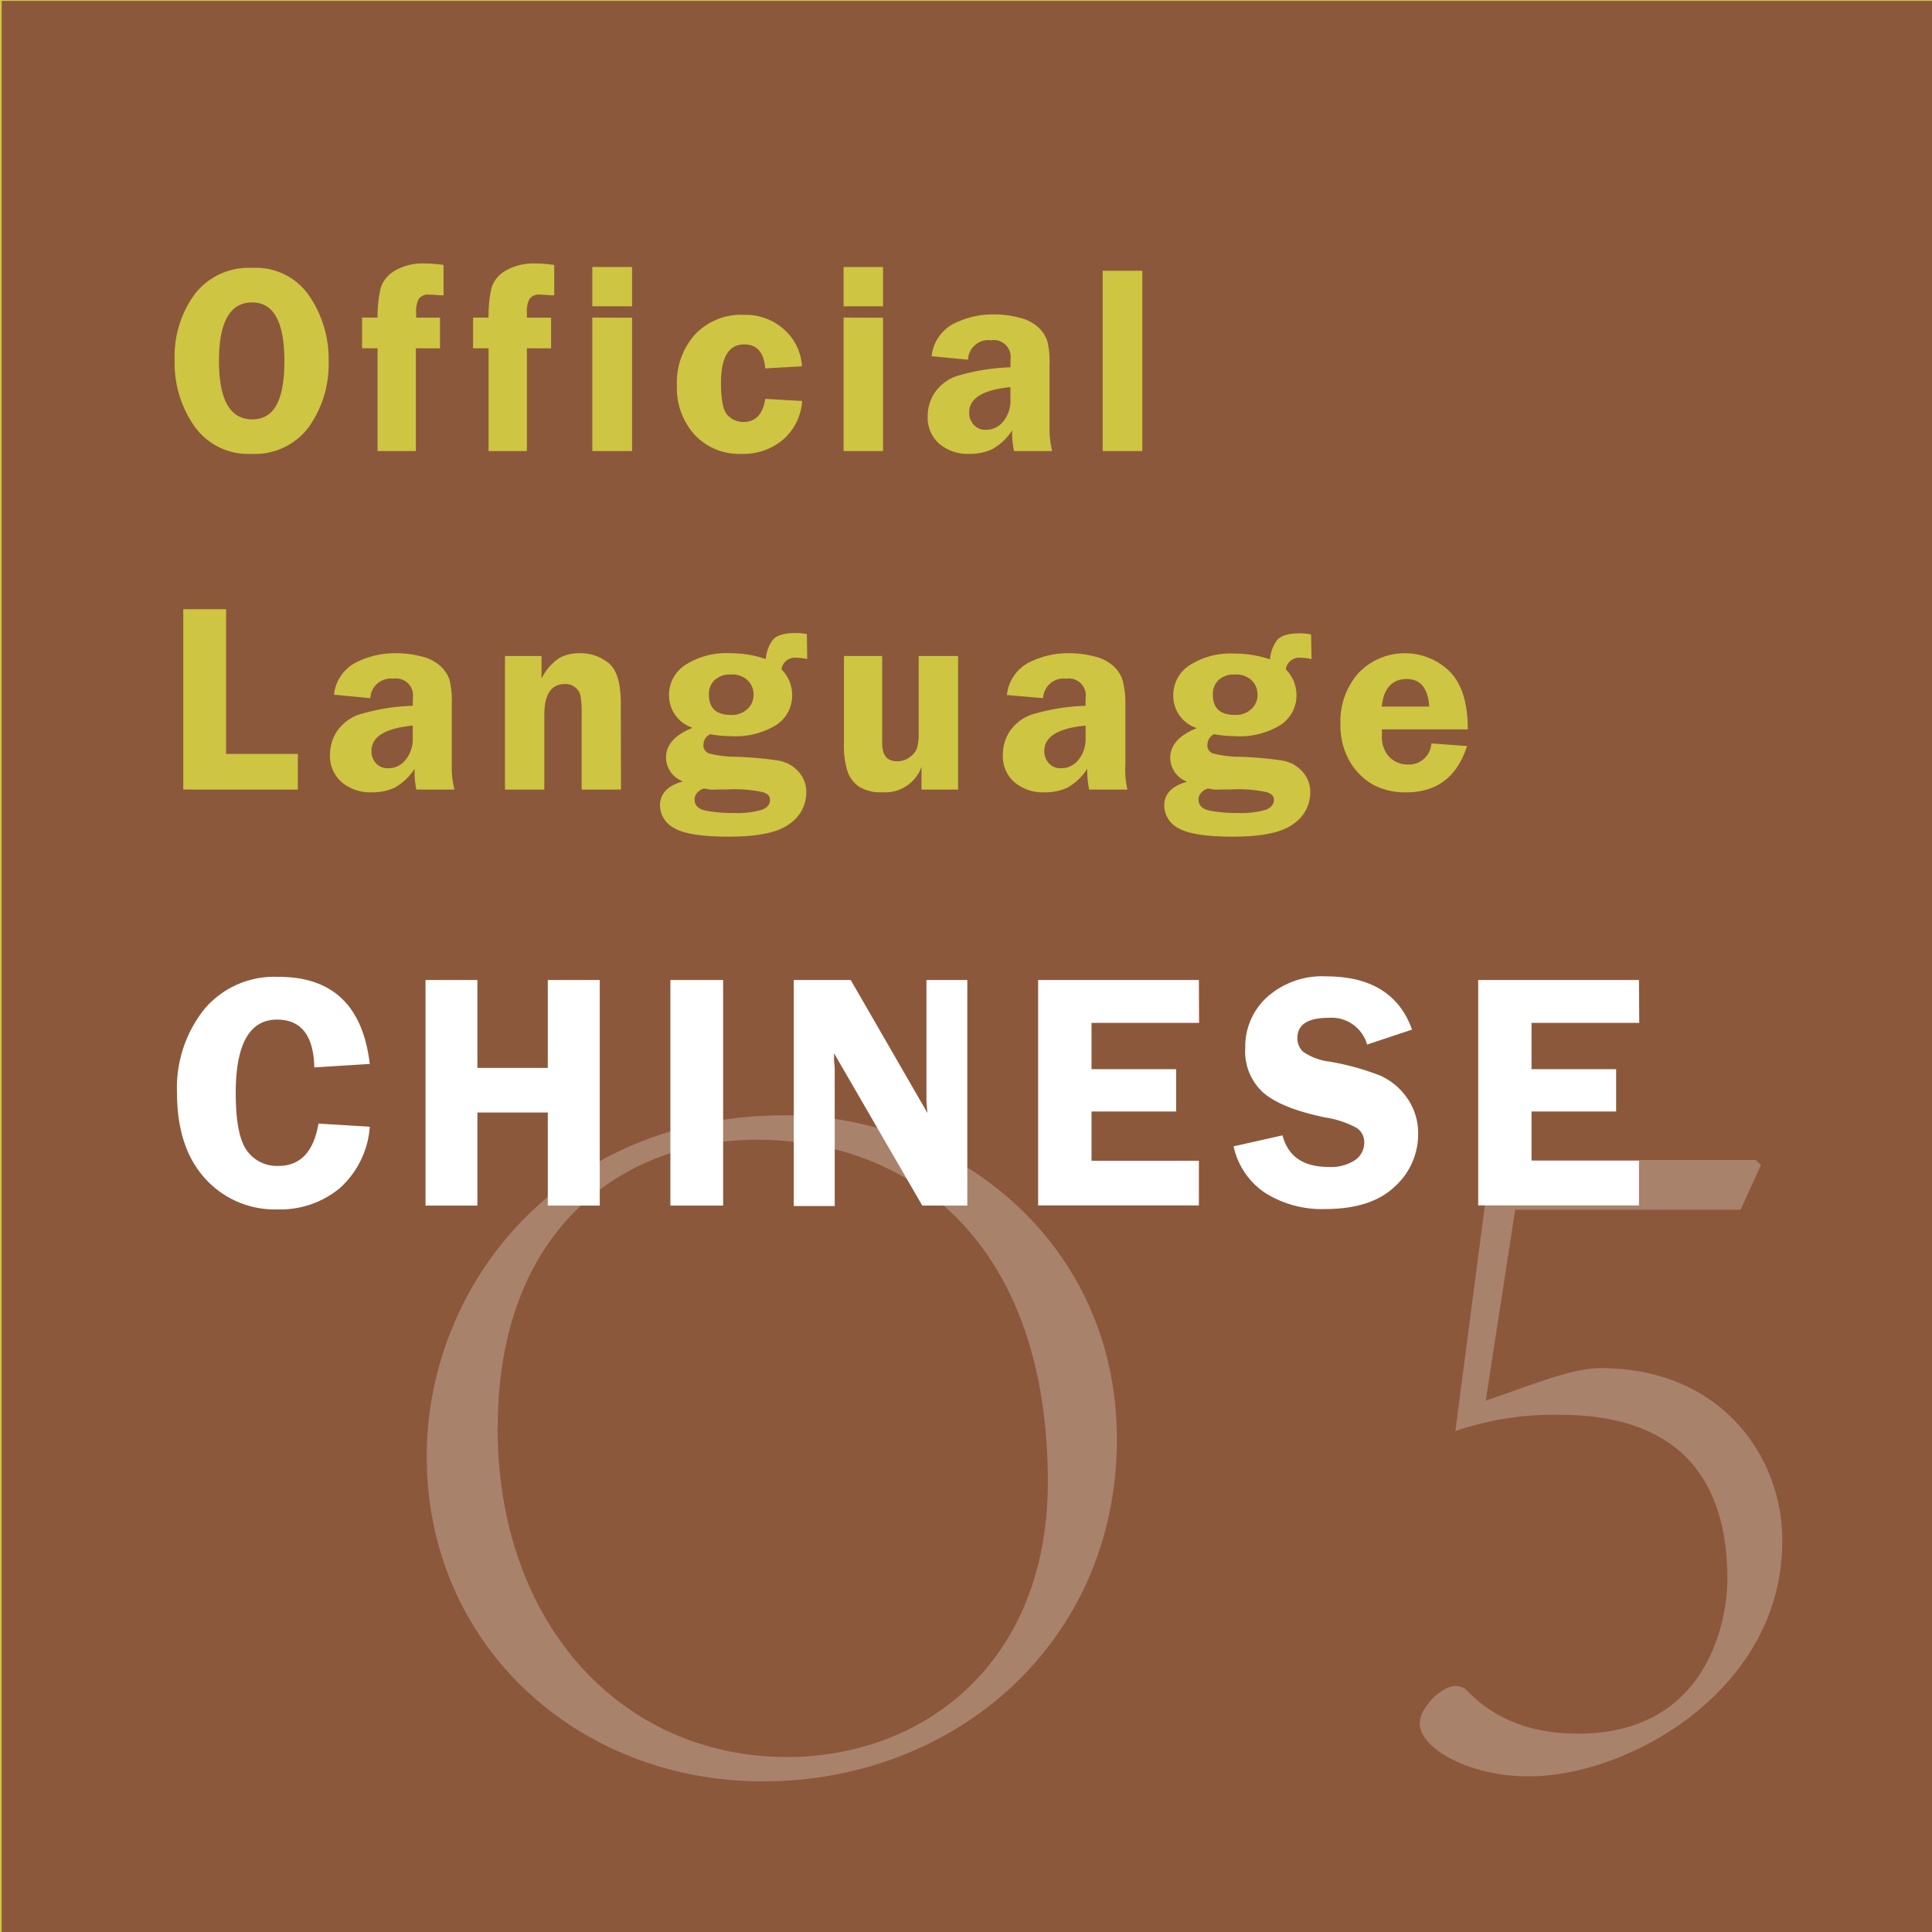 <svg xmlns="http://www.w3.org/2000/svg" viewBox="0 0 228.33 228.33"><defs><style>.b5c97280-9b2e-4572-b71e-973b809c1184{fill:#cec542;}.aba042f0-a5f8-4e85-8b3e-b6783ecbf655{fill:#8c583b;}.a7567ea6-028a-41c1-a47d-1242e6ae51b2{fill:#fff;}.b4191254-a5de-44a7-8021-f5f50100ac23{opacity:0.25;}</style></defs><title>工作區域 2 複本 4</title><g id="a10697aa-140d-477f-8cf7-f6dbba1ff389" data-name="圖層 3"><rect class="b5c97280-9b2e-4572-b71e-973b809c1184" x="-29.73" y="-781.4" width="1024" height="2183"/></g><g id="a1ce9a2c-e7e4-4d56-b070-617483b23b4b" data-name="圖層 1"><rect class="aba042f0-a5f8-4e85-8b3e-b6783ecbf655" x="0.2" y="0.11" width="228.33" height="228.33"/><path class="b5c97280-9b2e-4572-b71e-973b809c1184" d="M29.67,53.64A7.77,7.77,0,0,1,23,50.41a13,13,0,0,1-2.36-7.83A12.51,12.51,0,0,1,23,34.78a8.06,8.06,0,0,1,6.81-3.12A7.61,7.61,0,0,1,36.57,35a13.22,13.22,0,0,1,2.27,7.64,12.84,12.84,0,0,1-2.34,7.82A7.94,7.94,0,0,1,29.67,53.64Zm.14-17.9q-3.93,0-3.93,6.9c0,4.62,1.31,6.92,3.93,6.92s3.8-2.3,3.8-6.9S32.34,35.74,29.81,35.74Z"/><path class="b5c97280-9b2e-4572-b71e-973b809c1184" d="M49.15,41.16V53.31H44.62V41.16H42.79V37.53h1.83A15,15,0,0,1,45,34a3.62,3.62,0,0,1,1.65-2,6.6,6.6,0,0,1,3.61-.86,15,15,0,0,1,2.16.17v3.59c-.67,0-1.22-.08-1.66-.08a1.4,1.4,0,0,0-1.27.5,3.21,3.21,0,0,0-.31,1.63v.59H52v3.63Z"/><path class="b5c97280-9b2e-4572-b71e-973b809c1184" d="M62.27,41.16V53.31H57.74V41.16H55.91V37.53h1.83A15,15,0,0,1,58.09,34a3.62,3.62,0,0,1,1.65-2,6.6,6.6,0,0,1,3.61-.86,14.76,14.76,0,0,1,2.15.17v3.59c-.66,0-1.21-.08-1.65-.08a1.4,1.4,0,0,0-1.27.5,3.21,3.21,0,0,0-.31,1.63v.59h2.86v3.63Z"/><path class="b5c97280-9b2e-4572-b71e-973b809c1184" d="M74.7,31.55V36.2H70V31.55Zm0,6V53.31H70V37.53Z"/><path class="b5c97280-9b2e-4572-b71e-973b809c1184" d="M94.8,47.39a6.63,6.63,0,0,1-2.21,4.53,7.27,7.27,0,0,1-5,1.72,7.17,7.17,0,0,1-5.45-2.21A8.21,8.21,0,0,1,80,45.52a8.48,8.48,0,0,1,2.15-6,7.47,7.47,0,0,1,5.74-2.31,6.8,6.8,0,0,1,4.79,1.74,6.3,6.3,0,0,1,2.1,4.34l-4.34.25c-.15-1.89-1-2.84-2.47-2.84q-2.76,0-2.76,4.53c0,2,.25,3.29.77,3.83a2.51,2.51,0,0,0,1.88.81q2.16,0,2.58-2.73Z"/><path class="b5c97280-9b2e-4572-b71e-973b809c1184" d="M104.36,31.55V36.2H99.7V31.55Zm0,6V53.31H99.7V37.53Z"/><path class="b5c97280-9b2e-4572-b71e-973b809c1184" d="M124.35,53.31h-4.51a10.87,10.87,0,0,1-.22-2.46,6.58,6.58,0,0,1-2.36,2.24,6.23,6.23,0,0,1-2.68.55,5.22,5.22,0,0,1-3.58-1.2,4.09,4.09,0,0,1-1.36-3.24,5,5,0,0,1,.79-2.73,5.19,5.19,0,0,1,2.56-2,24.55,24.55,0,0,1,6.43-1.06v-.9a2,2,0,0,0-2.29-2.3,2.42,2.42,0,0,0-2.73,2.3l-4.3-.41a4.9,4.9,0,0,1,2.55-3.81,10.13,10.13,0,0,1,4.81-1.13,11.75,11.75,0,0,1,3,.38,5,5,0,0,1,2.22,1.12,4,4,0,0,1,1.08,1.59,10.25,10.25,0,0,1,.28,2.91v7.16A11.14,11.14,0,0,0,124.35,53.31Zm-4.93-7.56c-3.25.32-4.88,1.31-4.88,3a2.08,2.08,0,0,0,.52,1.43,1.79,1.79,0,0,0,1.46.61,2.53,2.53,0,0,0,2.06-1,3.83,3.83,0,0,0,.84-2.52Z"/><path class="b5c97280-9b2e-4572-b71e-973b809c1184" d="M130.32,53.31V32H135V53.31Z"/><path class="b5c97280-9b2e-4572-b71e-973b809c1184" d="M26.72,89.1H35.2v4.21H21.66V72h5.06Z"/><path class="b5c97280-9b2e-4572-b71e-973b809c1184" d="M53.71,93.31H49.2A10.87,10.87,0,0,1,49,90.85a6.58,6.58,0,0,1-2.36,2.24,6.23,6.23,0,0,1-2.68.55,5.22,5.22,0,0,1-3.58-1.2A4.1,4.1,0,0,1,39,89.2a5,5,0,0,1,.8-2.73,5.19,5.19,0,0,1,2.56-2,24.55,24.55,0,0,1,6.43-1.06v-.9a2,2,0,0,0-2.29-2.3,2.42,2.42,0,0,0-2.73,2.3l-4.3-.41A4.87,4.87,0,0,1,42,78.33a10.13,10.13,0,0,1,4.81-1.13,11.75,11.75,0,0,1,3,.38,5,5,0,0,1,2.22,1.12,4,4,0,0,1,1.08,1.59,10.25,10.25,0,0,1,.28,2.91v7.16A11.14,11.14,0,0,0,53.71,93.31Zm-4.93-7.56c-3.25.32-4.88,1.31-4.88,3a2.12,2.12,0,0,0,.51,1.43,1.82,1.82,0,0,0,1.47.61,2.53,2.53,0,0,0,2.06-1,3.83,3.83,0,0,0,.84-2.52Z"/><path class="b5c97280-9b2e-4572-b71e-973b809c1184" d="M73.39,93.31H68.74V84.45a11.9,11.9,0,0,0-.13-2.2,1.76,1.76,0,0,0-.61-1,1.83,1.83,0,0,0-1.21-.41q-2.46,0-2.46,3.62v8.86H59.68V77.53H64V80.2a6.06,6.06,0,0,1,2.13-2.45,4.87,4.87,0,0,1,2.26-.55A5.29,5.29,0,0,1,72,78.42c.92.8,1.37,2.39,1.37,4.75Z"/><path class="b5c97280-9b2e-4572-b71e-973b809c1184" d="M95.4,77.89a6.35,6.35,0,0,0-1.23-.15,1.6,1.6,0,0,0-1.81,1.37,4.26,4.26,0,0,1,1.26,3,4.15,4.15,0,0,1-1.86,3.56A9.21,9.21,0,0,1,86.37,87a13,13,0,0,1-2.43-.23,1.36,1.36,0,0,0-.8,1.2,1,1,0,0,0,.67,1.08,13.08,13.08,0,0,0,3.23.39,43.62,43.62,0,0,1,5,.45,4.16,4.16,0,0,1,2.31,1.28,3.57,3.57,0,0,1,.94,2.53,4.46,4.46,0,0,1-2,3.68q-2,1.5-7.11,1.5-4.8,0-6.47-1A3.07,3.07,0,0,1,78,95.2c0-1.41.91-2.36,2.71-2.85a3.06,3.06,0,0,1-2-2.81q0-2.27,3.15-3.53a4,4,0,0,1-2.79-3.86A4.19,4.19,0,0,1,81,78.58a9,9,0,0,1,5.33-1.38,12.75,12.75,0,0,1,4.17.69,4.49,4.49,0,0,1,.79-2.21q.66-.87,2.76-.87a6.84,6.84,0,0,1,1.31.13ZM83.23,93.2a1.24,1.24,0,0,0-.71.38,1.15,1.15,0,0,0-.43.91c0,.7.45,1.15,1.36,1.32a16.58,16.58,0,0,0,3.19.27A10.73,10.73,0,0,0,90,95.72c.64-.24,1-.62,1-1.16s-.27-.71-.8-.93a15.79,15.79,0,0,0-4.29-.33h-.94a9.92,9.92,0,0,1-1.16,0A3.22,3.22,0,0,0,83.23,93.2Zm3.1-13.48a2.59,2.59,0,0,0-1.87.65,2.22,2.22,0,0,0-.68,1.71c0,1.6.86,2.41,2.57,2.41a2.64,2.64,0,0,0,2-.71,2.27,2.27,0,0,0,.71-1.7,2.32,2.32,0,0,0-.67-1.65A2.63,2.63,0,0,0,86.33,79.72Z"/><path class="b5c97280-9b2e-4572-b71e-973b809c1184" d="M113.23,77.53V93.31h-4.32V90.63a4.57,4.57,0,0,1-4.65,3,4.8,4.8,0,0,1-2.74-.66,3.65,3.65,0,0,1-1.36-1.81,10.18,10.18,0,0,1-.42-3.32V77.53h4.52V87.85c0,1.41.58,2.12,1.75,2.12a2.42,2.42,0,0,0,1.54-.51,2.29,2.29,0,0,0,.84-1.08,7.59,7.59,0,0,0,.18-2V77.53Z"/><path class="b5c97280-9b2e-4572-b71e-973b809c1184" d="M133.24,93.31h-4.52a10.87,10.87,0,0,1-.22-2.46,6.58,6.58,0,0,1-2.36,2.24,6.23,6.23,0,0,1-2.68.55,5.22,5.22,0,0,1-3.58-1.2,4.09,4.09,0,0,1-1.36-3.24,5,5,0,0,1,.79-2.73,5.24,5.24,0,0,1,2.56-2,24.63,24.63,0,0,1,6.43-1.06v-.9a2,2,0,0,0-2.29-2.3,2.42,2.42,0,0,0-2.73,2.3L119,82.14a4.89,4.89,0,0,1,2.54-3.81,10.13,10.13,0,0,1,4.81-1.13,11.89,11.89,0,0,1,3,.38,5.06,5.06,0,0,1,2.21,1.12,3.76,3.76,0,0,1,1.08,1.59A10.25,10.25,0,0,1,133,83.2v7.16A10.63,10.63,0,0,0,133.24,93.31Zm-4.94-7.56c-3.25.32-4.88,1.31-4.88,3a2.08,2.08,0,0,0,.52,1.43,1.79,1.79,0,0,0,1.46.61,2.53,2.53,0,0,0,2.06-1,3.83,3.83,0,0,0,.84-2.52Z"/><path class="b5c97280-9b2e-4572-b71e-973b809c1184" d="M155,77.89a6.35,6.35,0,0,0-1.23-.15,1.6,1.6,0,0,0-1.81,1.37,4.26,4.26,0,0,1,1.26,3,4.14,4.14,0,0,1-1.87,3.56A9.15,9.15,0,0,1,145.93,87a13.19,13.19,0,0,1-2.44-.23,1.37,1.37,0,0,0-.79,1.2,1,1,0,0,0,.67,1.08,13.08,13.08,0,0,0,3.23.39,43.62,43.62,0,0,1,5,.45,4.16,4.16,0,0,1,2.31,1.28,3.57,3.57,0,0,1,.94,2.53,4.46,4.46,0,0,1-2,3.68q-2,1.5-7.12,1.5c-3.19,0-5.35-.35-6.46-1a3.07,3.07,0,0,1-1.68-2.64c0-1.41.9-2.36,2.71-2.85a3.06,3.06,0,0,1-2-2.81q0-2.27,3.15-3.53a4,4,0,0,1-2.79-3.86,4.19,4.19,0,0,1,1.93-3.57,9,9,0,0,1,5.33-1.38,12.75,12.75,0,0,1,4.17.69,4.49,4.49,0,0,1,.79-2.21c.44-.58,1.35-.87,2.76-.87a6.84,6.84,0,0,1,1.31.13ZM142.79,93.2a1.24,1.24,0,0,0-.71.38,1.15,1.15,0,0,0-.43.91c0,.7.45,1.15,1.36,1.32a16.58,16.58,0,0,0,3.19.27,10.73,10.73,0,0,0,3.35-.36c.64-.24,1-.62,1-1.16s-.27-.71-.8-.93a15.79,15.79,0,0,0-4.29-.33h-.94a9.92,9.92,0,0,1-1.16,0A3.22,3.22,0,0,0,142.79,93.2Zm3.1-13.48a2.59,2.59,0,0,0-1.87.65,2.22,2.22,0,0,0-.68,1.71c0,1.6.85,2.41,2.57,2.41a2.64,2.64,0,0,0,2-.71,2.27,2.27,0,0,0,.71-1.7,2.32,2.32,0,0,0-.67-1.65A2.63,2.63,0,0,0,145.89,79.72Z"/><path class="b5c97280-9b2e-4572-b71e-973b809c1184" d="M173.47,86.2H163.32c0,.29,0,.53,0,.74a3.39,3.39,0,0,0,.9,2.55,3,3,0,0,0,2.15.86,2.64,2.64,0,0,0,2.79-2.49l4.22.31q-1.76,5.47-7.17,5.47a8,8,0,0,1-4-.94,7.51,7.51,0,0,1-2.72-2.76,8.44,8.44,0,0,1-1.07-4.34,8.59,8.59,0,0,1,2.15-6.08,7.58,7.58,0,0,1,10.75-.17C172.75,80.79,173.47,83.07,173.47,86.2ZM163.3,83.5h5.61c-.15-2.16-1-3.25-2.67-3.25S163.51,81.34,163.3,83.5Z"/><path class="a7567ea6-028a-41c1-a47d-1242e6ae51b2" d="M43.7,125.74l-6.55.41c-.09-3.76-1.56-5.65-4.4-5.65q-4.89,0-4.89,8.69,0,5,1.33,6.81a4.36,4.36,0,0,0,3.72,1.79q3.87,0,4.73-5l6.06.37a10.74,10.74,0,0,1-3.57,7.28,11,11,0,0,1-7.29,2.49,11.08,11.08,0,0,1-8.61-3.66q-3.3-3.64-3.31-10.09a14.92,14.92,0,0,1,3.21-9.89,10.78,10.78,0,0,1,8.75-3.84Q42.48,115.41,43.7,125.74Z"/><path class="a7567ea6-028a-41c1-a47d-1242e6ae51b2" d="M70.88,115.82v26.66H64.74v-11H56.42v11H50.29V115.82h6.13v10.39h8.32V115.82Z"/><path class="a7567ea6-028a-41c1-a47d-1242e6ae51b2" d="M85.46,115.82v26.66H79.23V115.82Z"/><path class="a7567ea6-028a-41c1-a47d-1242e6ae51b2" d="M114.32,115.82v26.66H109l-10.43-18q0,.68,0,.9a8.77,8.77,0,0,1,.08,1.15v16H93.81V115.82h6.73l9.07,15.72c-.08-.78-.12-1.37-.12-1.78V115.82Z"/><path class="a7567ea6-028a-41c1-a47d-1242e6ae51b2" d="M141.71,120.89H129v5.47h10v5H129v5.82h12.69v5.28h-19V115.82h19Z"/><path class="a7567ea6-028a-41c1-a47d-1242e6ae51b2" d="M166.88,121.68l-5.31,1.77a4.36,4.36,0,0,0-4.54-3.16q-3.71,0-3.7,2.4a2.15,2.15,0,0,0,.69,1.62,7,7,0,0,0,3.13,1.16,30.58,30.58,0,0,1,6,1.66,7.69,7.69,0,0,1,3.19,2.7A7.19,7.19,0,0,1,167.6,134a8.31,8.31,0,0,1-2.78,6.25q-2.77,2.64-8.24,2.64a12.6,12.6,0,0,1-7-1.87,8.84,8.84,0,0,1-3.79-5.54l5.78-1.3c.65,2.48,2.45,3.73,5.42,3.73a5.11,5.11,0,0,0,3.19-.83,2.48,2.48,0,0,0,1.05-2,2,2,0,0,0-.95-1.81,11.39,11.39,0,0,0-3.69-1.21q-5.09-1.06-7.25-2.89a6.56,6.56,0,0,1-2.17-5.34,7.88,7.88,0,0,1,2.59-6,9.78,9.78,0,0,1,7-2.44Q164.64,115.41,166.88,121.68Z"/><path class="a7567ea6-028a-41c1-a47d-1242e6ae51b2" d="M193.73,120.89H181v5.47h10v5H181v5.82h12.7v5.28h-19V115.82h19Z"/><g class="b4191254-a5de-44a7-8021-f5f50100ac23"><path class="a7567ea6-028a-41c1-a47d-1242e6ae51b2" d="M132,170.09C132,194,113,210.53,90.15,210.53c-22,0-39.72-16.2-39.72-38.4,0-20.16,15.6-40.32,42.36-40.32C112.83,131.81,132,146.81,132,170.09Zm-73.2-1.44c0,23.4,14.76,39,34.2,39,16.2,0,30.84-11.16,30.84-32.52,0-27.24-15.24-40.44-34.56-40.44C73.35,134.81,58.83,145.49,58.83,168.65Z"/><path class="a7567ea6-028a-41c1-a47d-1242e6ae51b2" d="M176.19,137.09h31.32l.6.6-2.4,5.28H179.07l-3.48,22.56c5.64-1.92,10.2-3.84,13.56-3.84,14.64,0,21.6,10.92,21.48,20.52,0,17.52-18.24,27.84-30.12,27.72-6.72,0-12.72-3.24-12.72-6.24,0-1.92,2.64-4.44,4.2-4.44a2.32,2.32,0,0,1,1.2.36c2.16,2.28,6,5.28,13.32,5.28,15.48,0,17.64-13.68,17.64-18.24,0-11.88-5.76-19.44-19.8-19.44A35.82,35.82,0,0,0,172,169.13Z"/></g></g></svg>